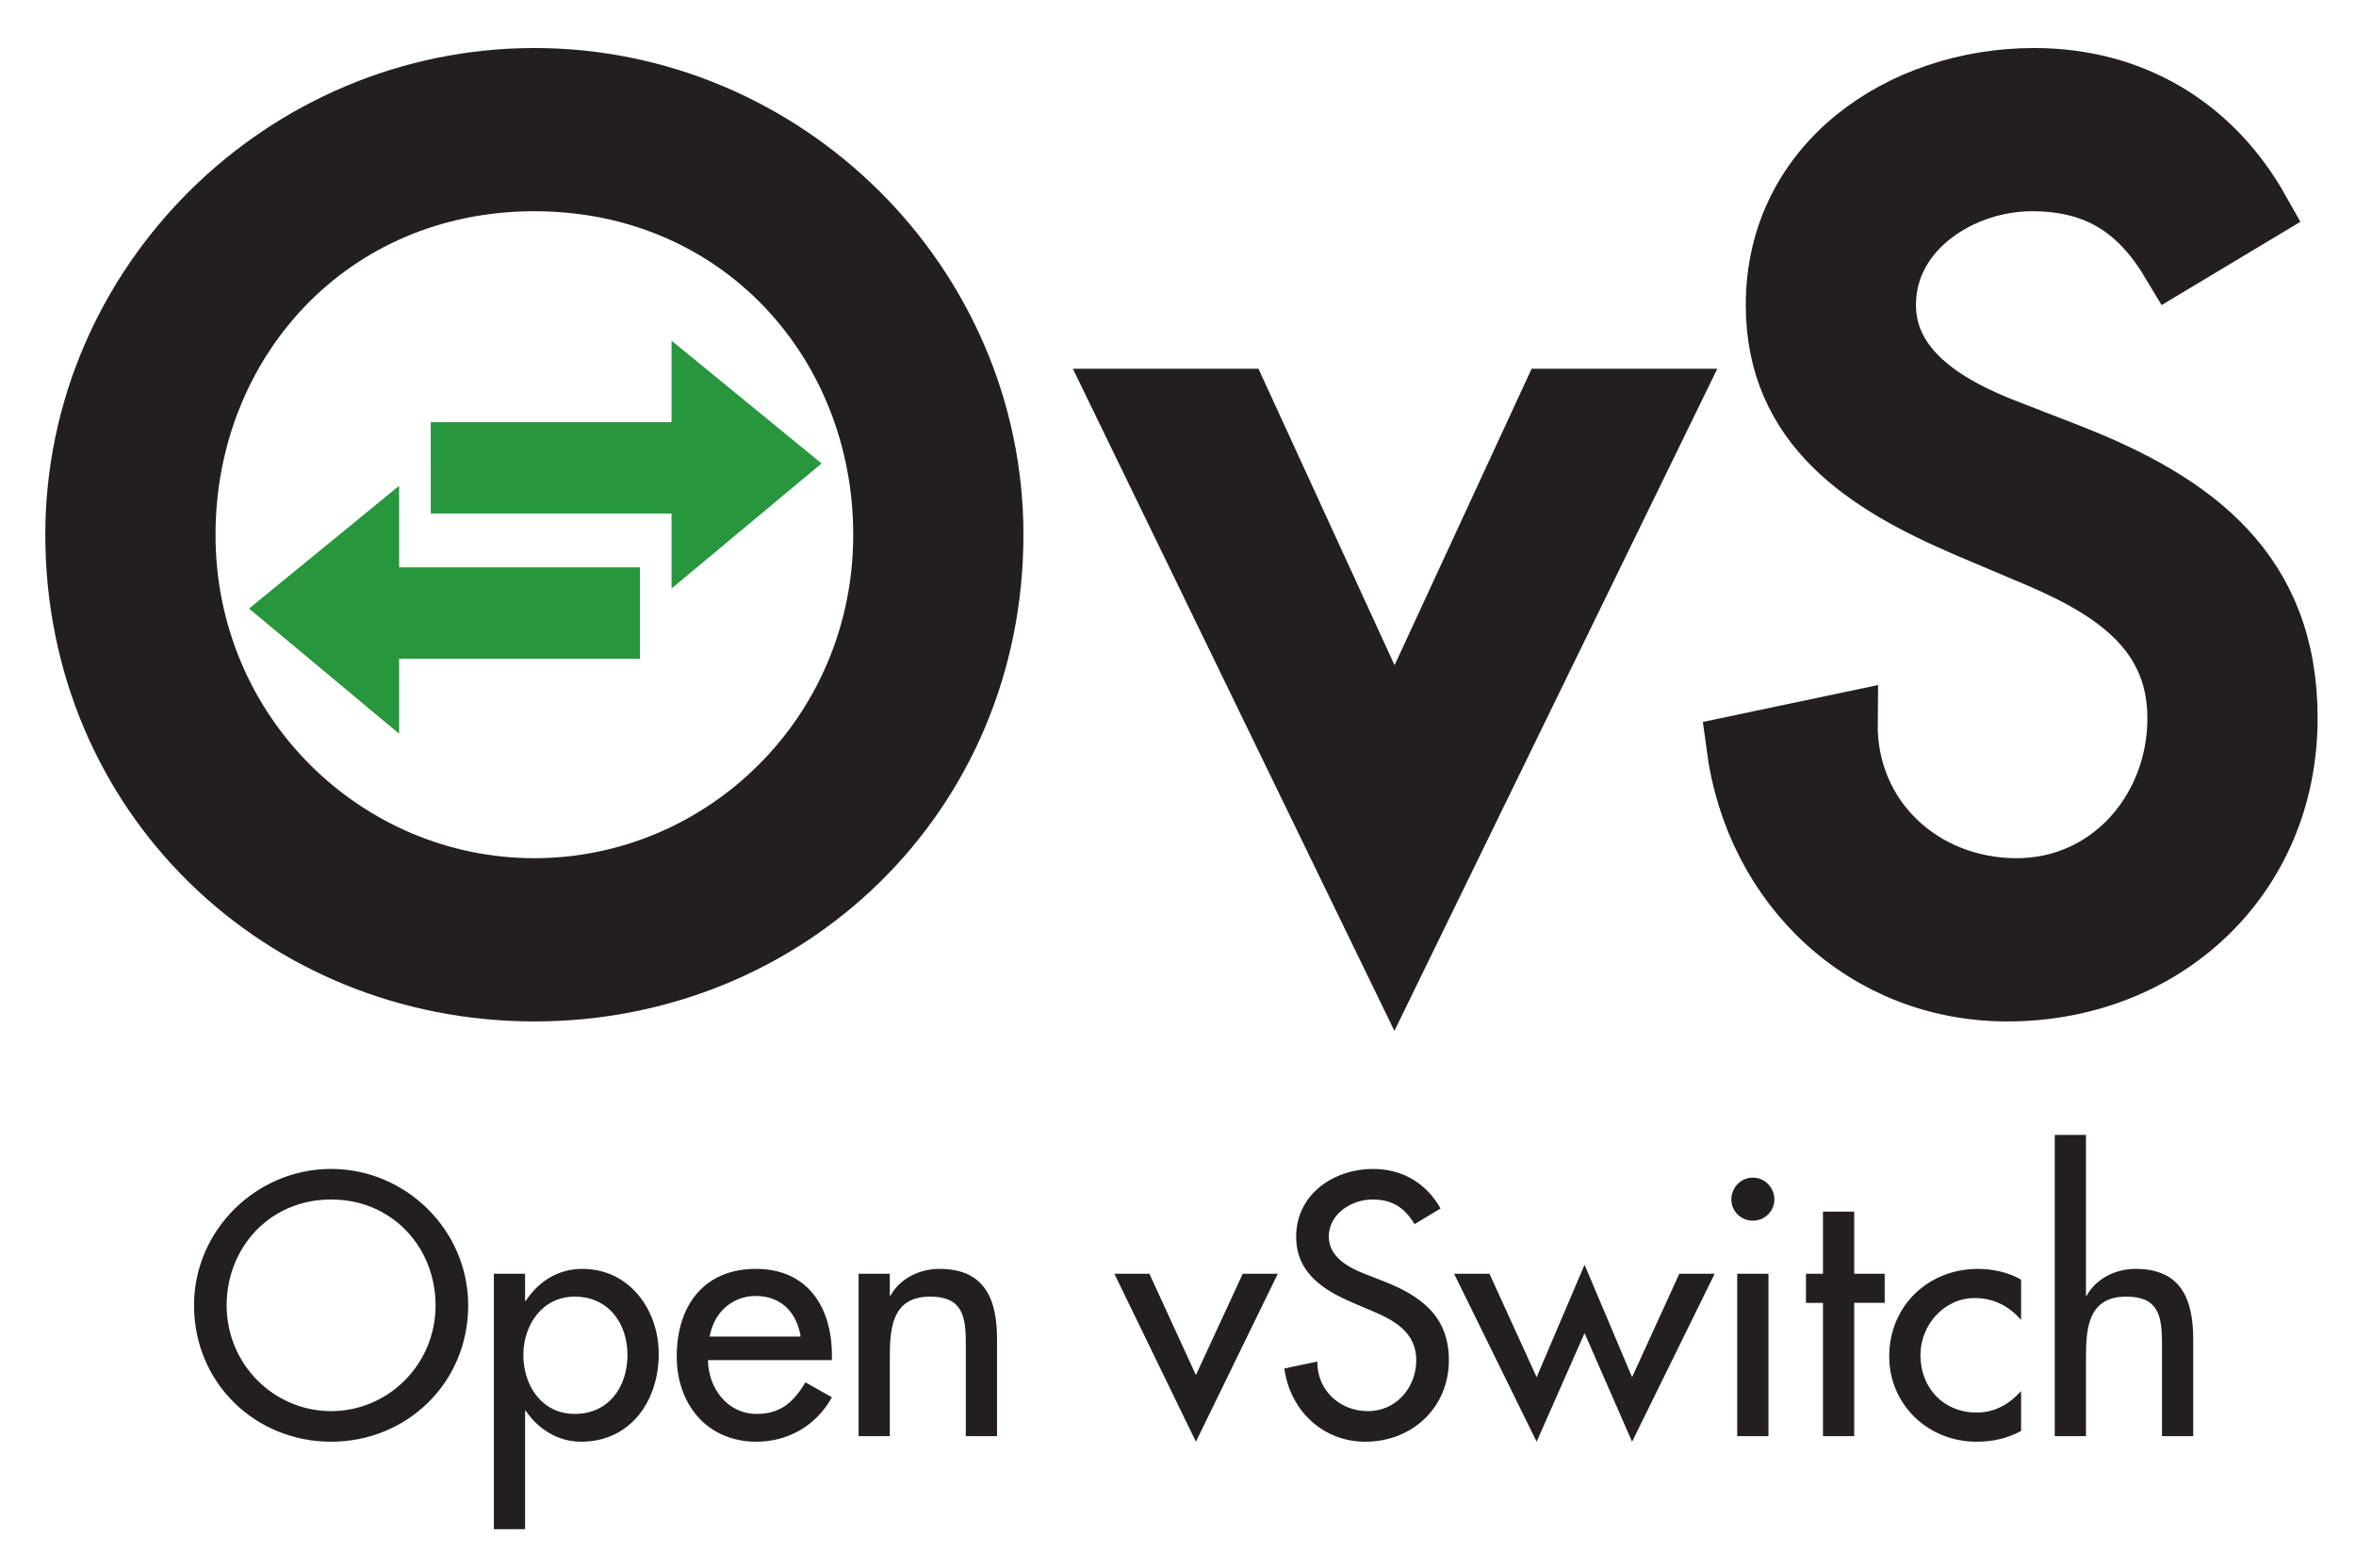 <svg xmlns="http://www.w3.org/2000/svg" viewBox="-6.90 -6.90 358.80 238.80"><title>Open vSwitch logo</title><defs><clipPath id="a"><path d="M0 .414h276V226H0zm0 0"/></clipPath><clipPath id="b"><path d="M32 .414h314.059V226H32zm0 0"/></clipPath><clipPath id="c"><path d="M126 .414h220.059V226H126zm0 0"/></clipPath></defs><g><path fill="#231f20" d="M59.434 191.906c0-8.773-6.551-16.117-15.907-16.117-9.355 0-15.91 7.344-15.91 16.117 0 9.09 7.293 16.121 15.91 16.121 8.614 0 15.907-7.03 15.907-16.12zm4.968 0c0 11.844-9.355 20.778-20.875 20.778-11.523 0-20.879-8.934-20.879-20.778 0-11.414 9.461-20.77 20.88-20.77 11.413 0 20.874 9.356 20.874 20.77m24.258 7.563c0-4.809-2.906-8.883-8.035-8.883-4.914 0-7.824 4.285-7.824 8.883 0 4.652 2.804 8.98 7.824 8.98 5.18 0 8.035-4.117 8.035-8.98zm-15.594-8.246h.106c1.957-2.961 4.918-4.864 8.617-4.864 7.133 0 11.629 6.184 11.629 12.95 0 7.082-4.23 13.375-11.84 13.375-3.488 0-6.504-1.907-8.406-4.707h-.106V226h-4.754v-38.902h4.754v4.125m41.965 5.445c-.582-3.703-3.011-6.184-6.82-6.184-3.7 0-6.445 2.641-7.027 6.184zm-14.113 3.59c.055 4.23 2.906 8.191 7.453 8.191 3.649 0 5.602-1.847 7.399-4.804l4.02 2.265c-2.33 4.285-6.661 6.774-11.474 6.774-7.554 0-12.156-5.711-12.156-13.004 0-7.614 4.07-13.32 12.05-13.32 7.876 0 11.58 5.812 11.58 13.16v.738h-18.872m27.692-9.828h.105c1.48-2.645 4.441-4.07 7.453-4.07 6.98 0 8.773 4.702 8.773 10.73v14.746h-4.757v-14.168c0-4.227-.579-7.082-5.442-7.082-6.133 0-6.133 5.394-6.133 9.883v11.367h-4.754v-24.738h4.754v3.332m46.618 12.101l7.136-15.433h5.336l-12.472 25.586-12.422-25.586h5.336l7.086 15.433m33.293-22.988c-1.48-2.484-3.383-3.754-6.395-3.754-3.172 0-6.66 2.168-6.66 5.656 0 3.118 3.062 4.754 5.55 5.703l2.852 1.114c5.656 2.222 9.883 5.34 9.883 11.996 0 7.242-5.602 12.426-12.734 12.426-6.453 0-11.473-4.766-12.317-11.157l5.02-1.058c-.055 4.39 3.441 7.558 7.719 7.558 4.285 0 7.347-3.593 7.347-7.77 0-4.277-3.433-6.124-6.875-7.554l-2.742-1.168c-4.547-1.95-8.672-4.547-8.672-10.09 0-6.449 5.707-10.308 11.73-10.308 4.446 0 8.09 2.172 10.258 6.023l-3.964 2.383m18.597 23.309l7.297-17.125 7.238 17.125 7.192-15.754h5.386l-12.578 25.586-7.238-16.543-7.297 16.543-12.574-25.586h5.39l7.184 15.754m35.305 8.984h-4.758v-24.738h4.758zm.898-36.047c0 1.797-1.476 3.227-3.277 3.227-1.797 0-3.273-1.43-3.273-3.227 0-1.848 1.476-3.328 3.273-3.328 1.8 0 3.277 1.48 3.277 3.328m12.16 36.047h-4.757v-20.3h-2.59v-4.438h2.59v-9.457h4.757v9.457h4.645v4.437h-4.645v20.3m25.415-17.702c-1.899-2.168-4.223-3.332-7.082-3.332-4.649 0-8.243 4.12-8.243 8.668 0 5.074 3.54 8.77 8.563 8.77 2.746 0 4.965-1.266 6.762-3.274v6.078c-2.165 1.164-4.332 1.64-6.813 1.64-7.3 0-13.27-5.605-13.27-13.003 0-7.664 5.918-13.32 13.532-13.32 2.219 0 4.652.53 6.55 1.636v6.137m9.883-28.173v24.47h.11c1.476-2.645 4.437-4.07 7.453-4.07 6.973 0 8.77 4.702 8.77 10.73v14.746h-4.755v-14.168c0-4.227-.585-7.082-5.445-7.082-6.133 0-6.133 5.394-6.133 9.883v11.367h-4.757V165.96h4.757M127.691 74.547c0-29.352-21.921-53.926-53.21-53.926-31.29 0-53.211 24.574-53.211 53.926 0 30.402 24.394 53.914 53.21 53.914 28.817 0 53.211-23.512 53.211-53.914zm16.618 0c0 39.594-31.29 69.473-69.829 69.473-38.539 0-69.828-29.88-69.828-69.473 0-38.192 31.641-69.48 69.828-69.48 38.184 0 69.829 31.288 69.829 69.48"/><g clip-path="url(#a)"><path fill="none" stroke="#231f20" stroke-miterlimit="10" stroke-width="9.304" d="M127.691 74.547c0-29.352-21.921-53.926-53.21-53.926-31.29 0-53.211 24.574-53.211 53.926 0 30.402 24.394 53.914 53.21 53.914 28.817 0 53.211-23.512 53.211-53.914zm16.618 0c0 39.594-31.29 69.473-69.829 69.473-38.539 0-69.828-29.88-69.828-69.473 0-38.192 31.641-69.48 69.828-69.48 38.184 0 69.829 31.288 69.829 69.48zm0 0"/></g><path fill="#231f20" d="M205.465 105.535l23.863-51.62h17.86l-41.723 85.562-41.547-85.563h17.855l23.692 51.621"/><g clip-path="url(#b)"><path fill="none" stroke="#231f20" stroke-miterlimit="10" stroke-width="9.304" d="M205.465 105.535l23.863-51.62h17.86l-41.723 85.562-41.547-85.563h17.855zm0 0"/></g><path fill="#231f20" d="M323.902 33.176c-4.953-8.309-11.312-12.555-21.394-12.555-10.602 0-22.274 7.25-22.274 18.922 0 10.43 10.258 15.906 18.567 19.09l9.543 3.71c18.914 7.427 33.058 17.856 33.058 40.134 0 24.218-18.742 41.543-42.601 41.543-21.57 0-38.363-15.91-41.192-37.301l16.793-3.535c-.172 14.671 11.493 25.277 25.813 25.277 14.316 0 24.57-12.02 24.57-25.984 0-14.32-11.488-20.512-22.984-25.282l-9.188-3.89c-15.203-6.54-28.992-15.203-28.992-33.762 0-21.57 19.094-34.477 39.246-34.477 14.848 0 27.047 7.25 34.297 20.153l-13.262 7.957"/><g clip-path="url(#c)"><path fill="none" stroke="#231f20" stroke-miterlimit="10" stroke-width="9.304" d="M323.902 33.176c-4.953-8.309-11.312-12.555-21.394-12.555-10.602 0-22.274 7.25-22.274 18.922 0 10.43 10.258 15.906 18.567 19.09l9.543 3.71c18.914 7.427 33.058 17.856 33.058 40.134 0 24.218-18.742 41.543-42.601 41.543-21.57 0-38.363-15.91-41.192-37.301l16.793-3.535c-.172 14.671 11.493 25.277 25.813 25.277 14.316 0 24.57-12.02 24.57-25.984 0-14.32-11.488-20.512-22.984-25.282l-9.188-3.89c-15.203-6.54-28.992-15.203-28.992-33.762 0-21.57 19.094-34.477 39.246-34.477 14.848 0 27.047 7.25 34.297 20.153zm0 0"/></g><path fill="#27963c" d="M53.293 93.422h37.258v-13.91H53.293zm0 0"/><path fill="#27963c" d="M31.031 85.79l22.852 19.058V67.094L31.03 85.789M58.7 71.313h37.257v-13.91H58.699zm0 0"/><path fill="#27963c" d="M118.215 63.684L95.367 82.738V44.984l22.848 18.7"/></g></svg>